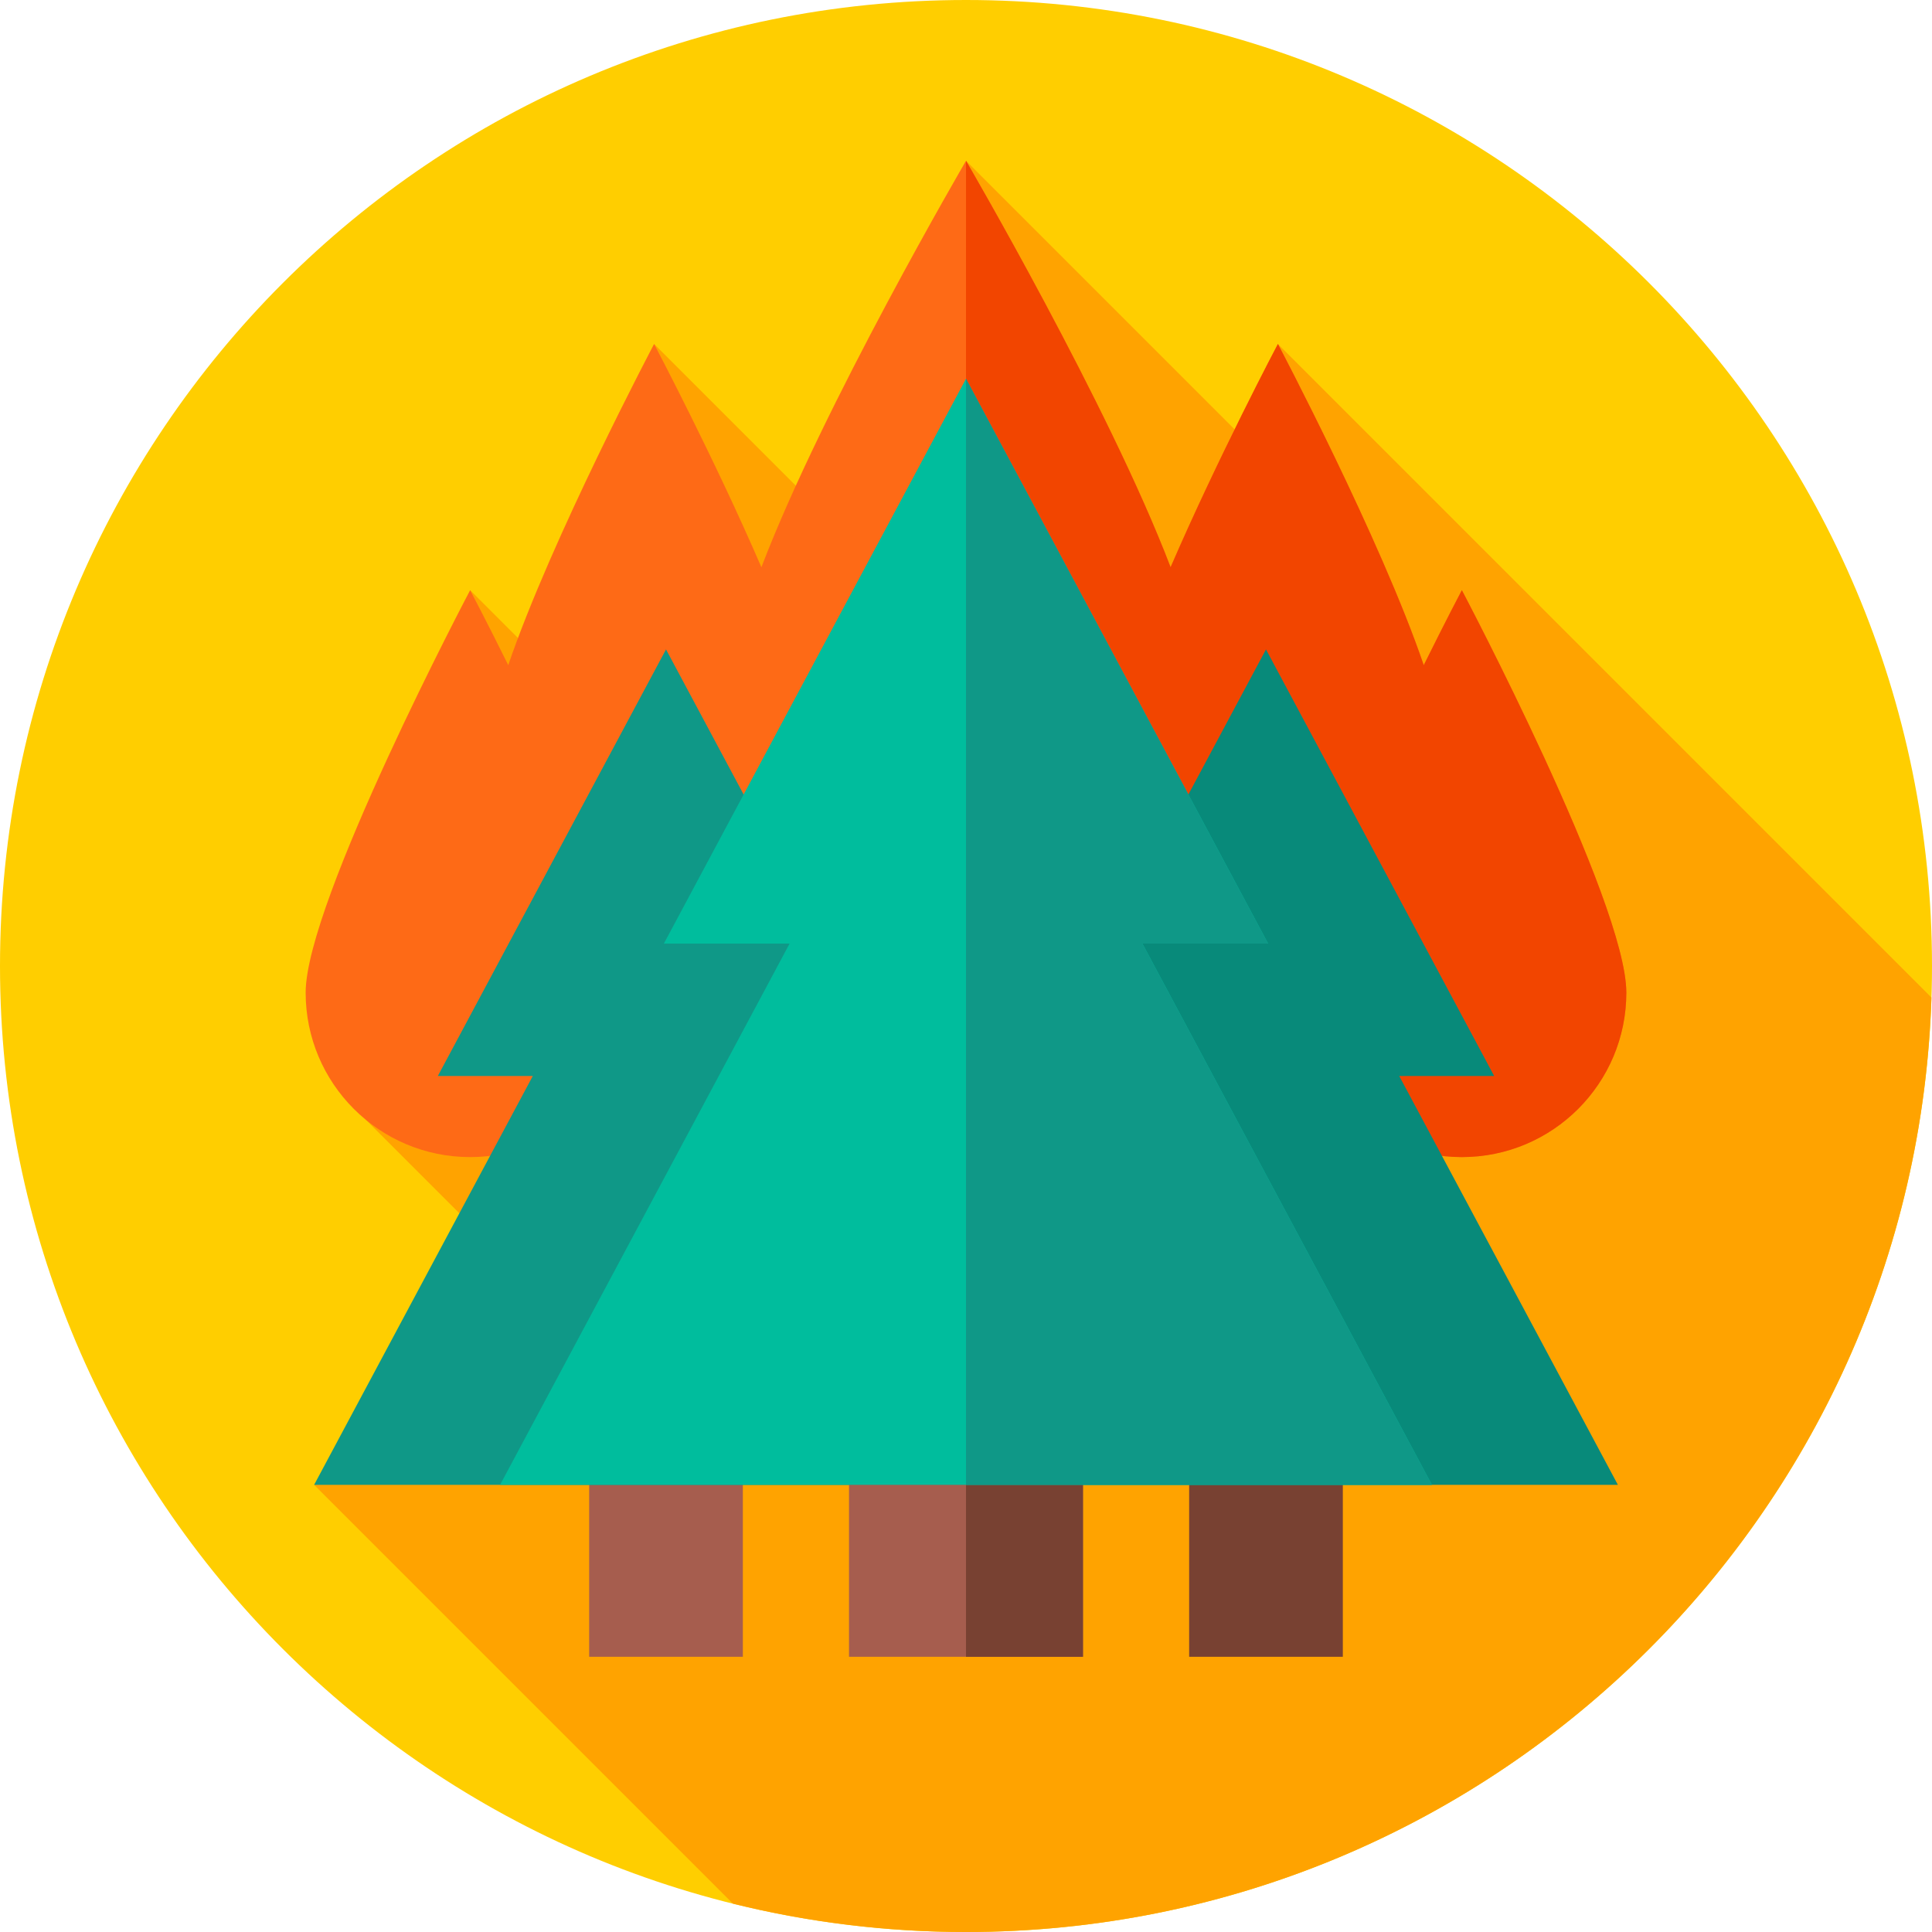<svg height="512pt" viewBox="0 0 512 512" width="512pt" xmlns="http://www.w3.org/2000/svg"><path d="m512 256c0 141.387-114.613 256-256 256s-256-114.613-256-256 114.613-256 256-256 256 114.613 256 256zm0 0" fill="#ffce00"/><path d="m511.852 264.352-173.191-173.191 4.754 38.863-87.41-87.41 4.949 136.156-87.609-87.609-.641 113.352-48.105-48.105-27.637 140.355 57.586 57.586-71.305 39.148 110.977 110.98c19.789 4.906 40.477 7.523 61.781 7.523 138.59 0 251.441-110.133 255.852-247.648zm0 0" fill="#ffa300"/><path d="m387.41 156.406s-4.254 8.059-10.102 19.871c-11.41-33.512-38.648-85.117-38.648-85.117s-15.855 30.039-28.441 59.164c-16.328-42.812-54.215-107.711-54.215-107.711s-37.891 64.895-54.223 107.707c-12.586-29.125-28.438-59.16-28.438-59.16s-27.238 51.598-38.652 85.109c-5.844-11.809-10.098-19.863-10.098-19.863s-43.59 82.574-43.59 106.648c0 24.07 19.516 43.586 43.586 43.586 24.074 0 43.59-19.516 43.59-43.586 0-5.312-2.121-13.469-5.426-22.961 3.387.848 6.934 1.305 10.586 1.305 16.871 0 31.492-9.59 38.738-23.609 11.168 10.281 26.719 16.668 43.918 16.672 17.203 0 32.754-6.387 43.926-16.676 7.242 14.023 21.863 23.613 38.734 23.613 3.652 0 7.199-.457 10.59-1.301-3.305 9.488-5.43 17.645-5.43 22.957 0 24.074 19.516 43.586 43.59 43.586 24.07 0 43.586-19.512 43.586-43.586.004-24.074-43.582-106.648-43.582-106.648zm0 0" fill="#fe6a16"/><path d="m255.996 234.457c17.203 0 32.754-6.387 43.926-16.672 7.242 14.02 21.863 23.613 38.734 23.613 3.652 0 7.199-.457 10.59-1.305-3.305 9.492-5.43 17.648-5.43 22.961 0 24.07 19.516 43.586 43.59 43.586 24.07 0 43.586-19.516 43.586-43.586.004-24.074-43.586-106.648-43.586-106.648s-4.25 8.059-10.102 19.871c-11.41-33.512-38.645-85.117-38.645-85.117s-15.855 30.039-28.441 59.164c-16.328-42.812-54.215-107.711-54.215-107.711zm0 0" fill="#f24500"/><path d="m156.137 331.73h40.727v107.336h-40.727zm0 0" fill="#a65d4e"/><path d="m269.758 393.5-57.949-108.348 25.164.004-60.473-113.059-60.473 113.055h25.164l-57.949 108.348zm0 0" fill="#0f9887"/><path d="m315.137 331.73h40.727v107.336h-40.727zm0 0" fill="#784132"/><path d="m428.758 393.5-57.949-108.348 25.164.004-60.473-113.059-60.473 113.055h25.164l-57.949 108.348zm0 0" fill="#088a7a"/><path d="m225 331.73h62v107.336h-62zm0 0" fill="#a65d4e"/><path d="m256 331.73h31v107.336h-31zm0 0" fill="#784132"/><path d="m379.473 393.5-76.727-143.445h33.316l-80.062-149.68-80.062 149.68h33.316l-76.727 143.445zm0 0" fill="#00bd9d"/><path d="m256 393.5h123.473l-76.727-143.445h33.316l-80.062-149.68zm0 0" fill="#0f9887"/></svg>